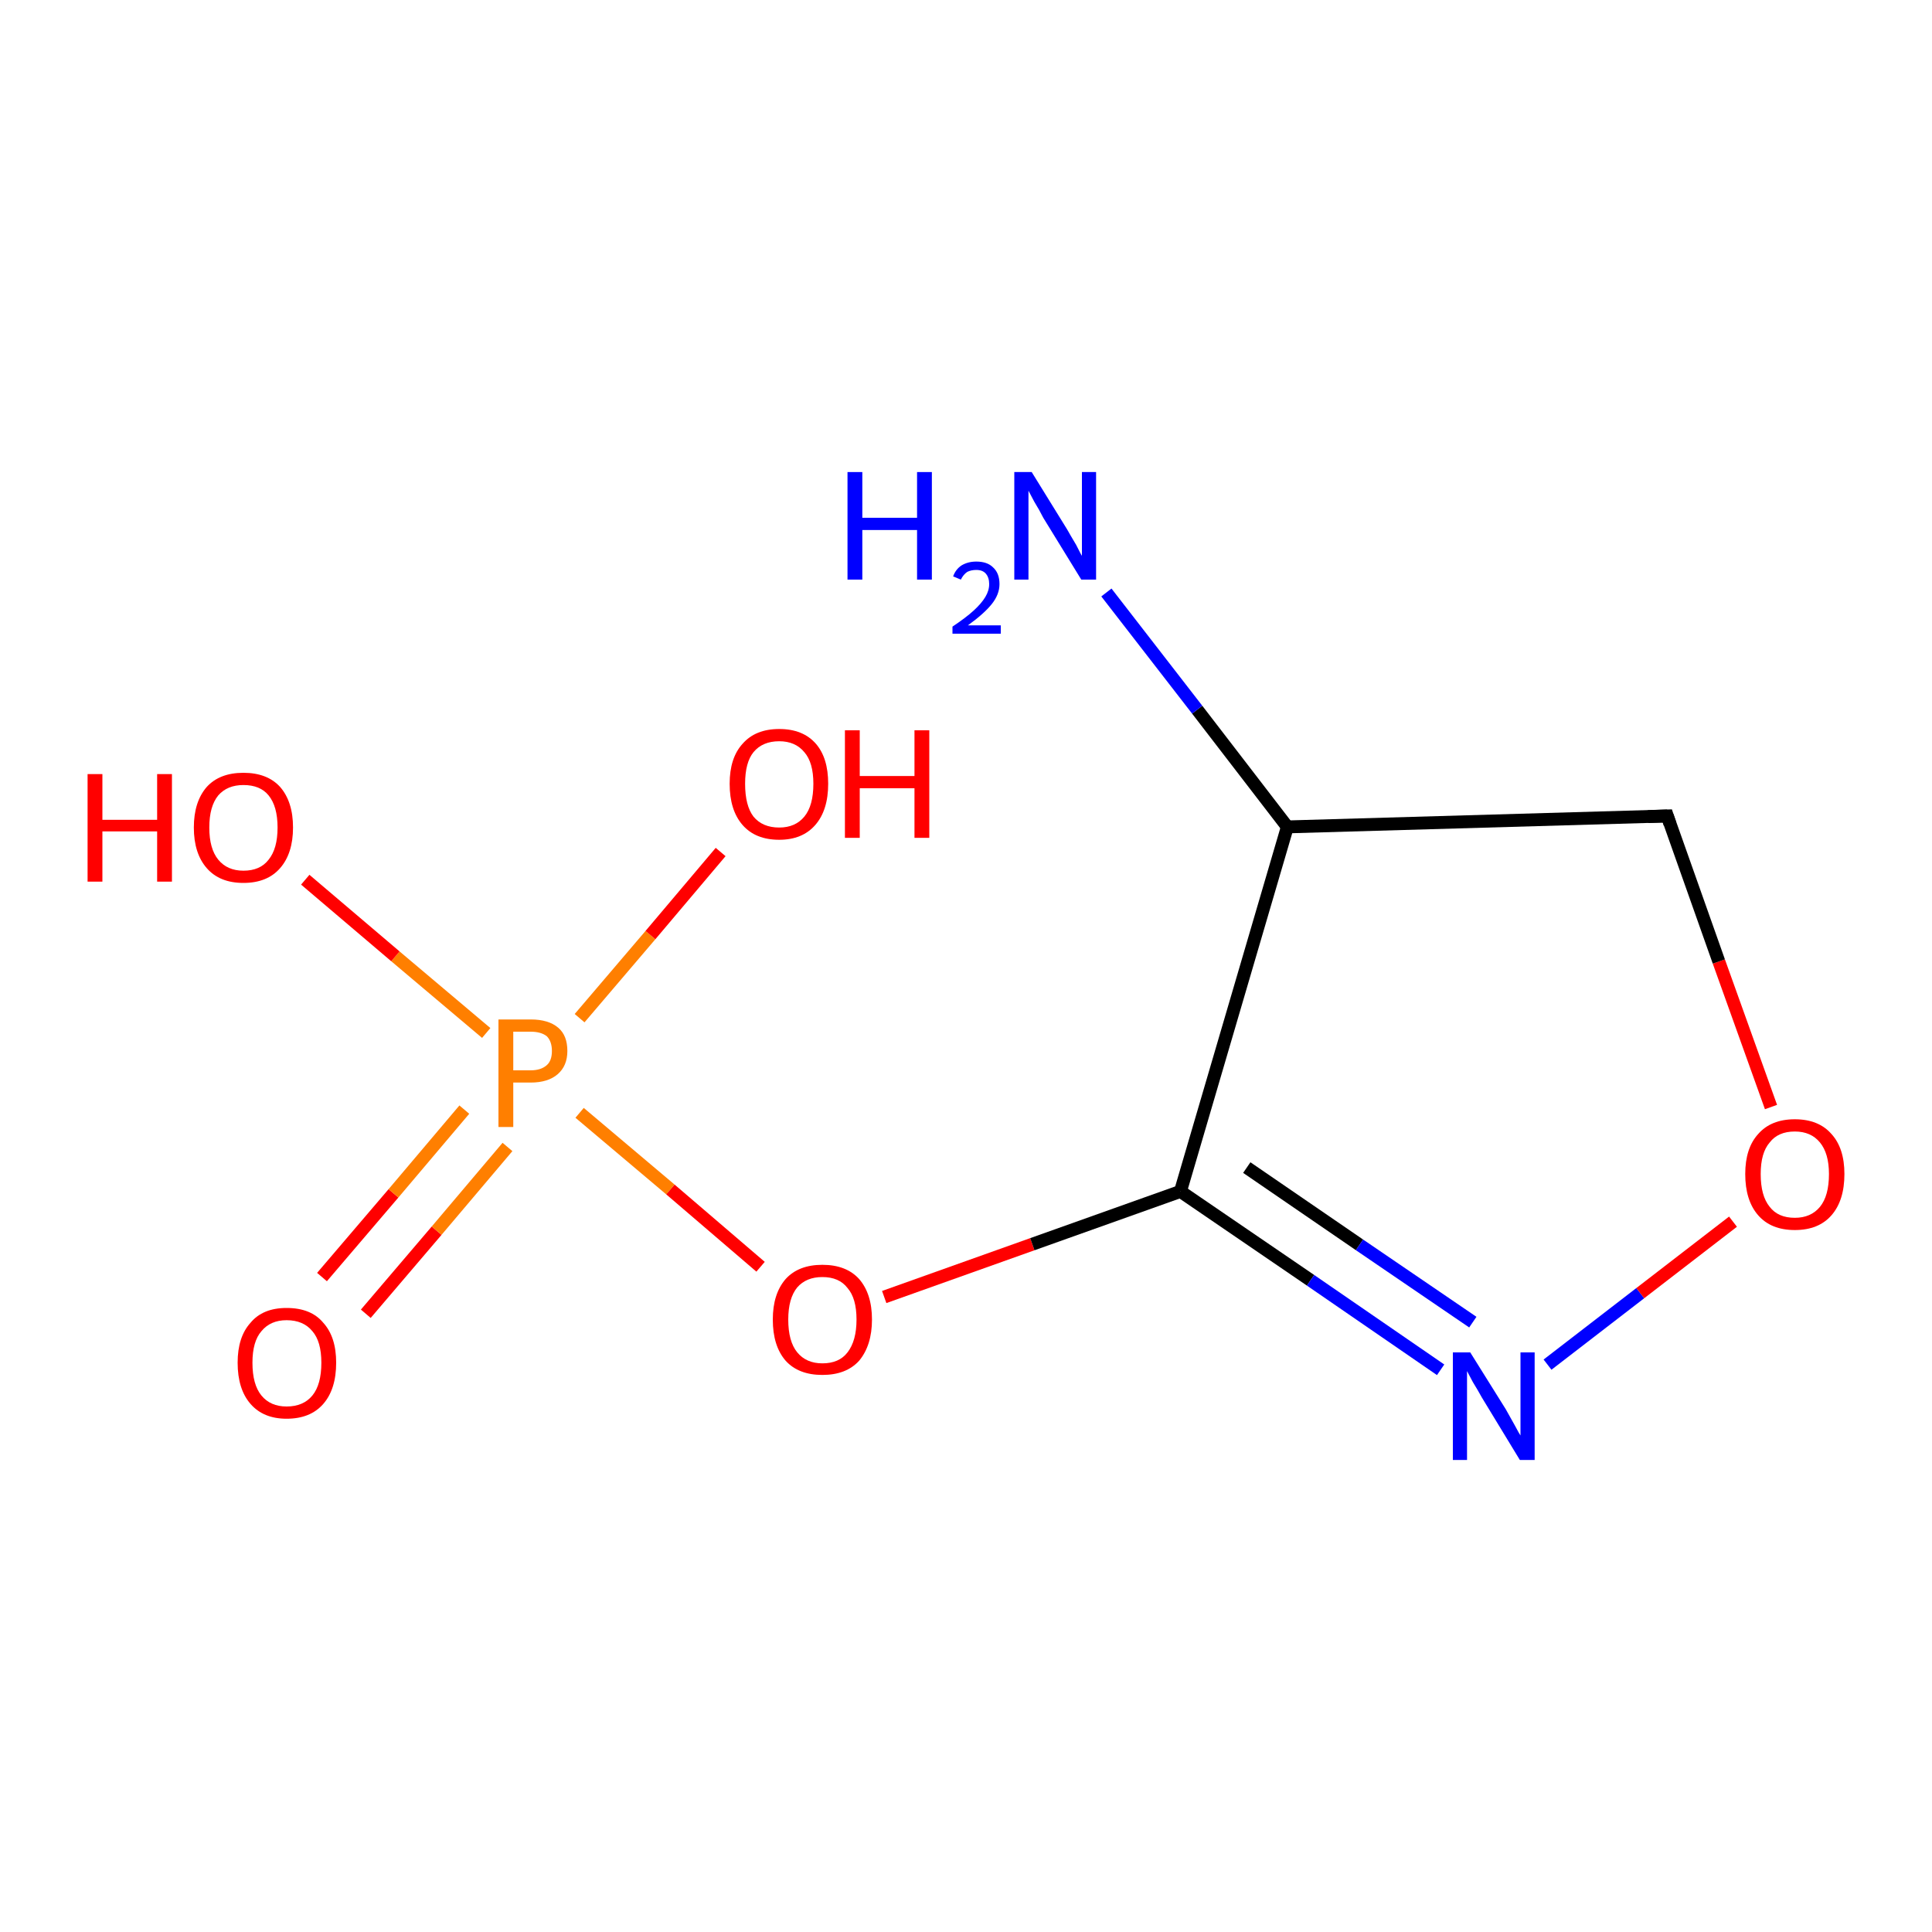 <?xml version='1.0' encoding='iso-8859-1'?>
<svg version='1.1' baseProfile='full'
              xmlns='http://www.w3.org/2000/svg'
                      xmlns:rdkit='http://www.rdkit.org/xml'
                      xmlns:xlink='http://www.w3.org/1999/xlink'
                  xml:space='preserve'
width='300px' height='300px' viewBox='0 0 300 300'>
<!-- END OF HEADER -->
<rect style='opacity:1.0;fill:#FFFFFF;stroke:none' width='300.0' height='300.0' x='0.0' y='0.0'> </rect>
<path class='bond-0 atom-0 atom-1' d='M 50.0,198.3 L 61.1,185.3' style='fill:none;fill-rule:evenodd;stroke:#FF0000;stroke-width:2.0px;stroke-linecap:butt;stroke-linejoin:miter;stroke-opacity:1' />
<path class='bond-0 atom-0 atom-1' d='M 61.1,185.3 L 72.1,172.3' style='fill:none;fill-rule:evenodd;stroke:#FF7F00;stroke-width:2.0px;stroke-linecap:butt;stroke-linejoin:miter;stroke-opacity:1' />
<path class='bond-0 atom-0 atom-1' d='M 56.8,204.0 L 67.8,191.1' style='fill:none;fill-rule:evenodd;stroke:#FF0000;stroke-width:2.0px;stroke-linecap:butt;stroke-linejoin:miter;stroke-opacity:1' />
<path class='bond-0 atom-0 atom-1' d='M 67.8,191.1 L 78.8,178.1' style='fill:none;fill-rule:evenodd;stroke:#FF7F00;stroke-width:2.0px;stroke-linecap:butt;stroke-linejoin:miter;stroke-opacity:1' />
<path class='bond-1 atom-1 atom-2' d='M 90.0,158.1 L 101.0,145.2' style='fill:none;fill-rule:evenodd;stroke:#FF7F00;stroke-width:2.0px;stroke-linecap:butt;stroke-linejoin:miter;stroke-opacity:1' />
<path class='bond-1 atom-1 atom-2' d='M 101.0,145.2 L 111.9,132.3' style='fill:none;fill-rule:evenodd;stroke:#FF0000;stroke-width:2.0px;stroke-linecap:butt;stroke-linejoin:miter;stroke-opacity:1' />
<path class='bond-2 atom-1 atom-3' d='M 90.0,172.8 L 104.1,184.7' style='fill:none;fill-rule:evenodd;stroke:#FF7F00;stroke-width:2.0px;stroke-linecap:butt;stroke-linejoin:miter;stroke-opacity:1' />
<path class='bond-2 atom-1 atom-3' d='M 104.1,184.7 L 118.1,196.7' style='fill:none;fill-rule:evenodd;stroke:#FF0000;stroke-width:2.0px;stroke-linecap:butt;stroke-linejoin:miter;stroke-opacity:1' />
<path class='bond-3 atom-3 atom-4' d='M 137.3,201.4 L 160.3,193.2' style='fill:none;fill-rule:evenodd;stroke:#FF0000;stroke-width:2.0px;stroke-linecap:butt;stroke-linejoin:miter;stroke-opacity:1' />
<path class='bond-3 atom-3 atom-4' d='M 160.3,193.2 L 183.3,185.0' style='fill:none;fill-rule:evenodd;stroke:#000000;stroke-width:2.0px;stroke-linecap:butt;stroke-linejoin:miter;stroke-opacity:1' />
<path class='bond-4 atom-4 atom-5' d='M 183.3,185.0 L 203.5,198.8' style='fill:none;fill-rule:evenodd;stroke:#000000;stroke-width:2.0px;stroke-linecap:butt;stroke-linejoin:miter;stroke-opacity:1' />
<path class='bond-4 atom-4 atom-5' d='M 203.5,198.8 L 223.7,212.7' style='fill:none;fill-rule:evenodd;stroke:#0000FF;stroke-width:2.0px;stroke-linecap:butt;stroke-linejoin:miter;stroke-opacity:1' />
<path class='bond-4 atom-4 atom-5' d='M 193.6,181.3 L 211.1,193.3' style='fill:none;fill-rule:evenodd;stroke:#000000;stroke-width:2.0px;stroke-linecap:butt;stroke-linejoin:miter;stroke-opacity:1' />
<path class='bond-4 atom-4 atom-5' d='M 211.1,193.3 L 228.7,205.3' style='fill:none;fill-rule:evenodd;stroke:#0000FF;stroke-width:2.0px;stroke-linecap:butt;stroke-linejoin:miter;stroke-opacity:1' />
<path class='bond-5 atom-5 atom-6' d='M 240.3,211.9 L 254.7,200.8' style='fill:none;fill-rule:evenodd;stroke:#0000FF;stroke-width:2.0px;stroke-linecap:butt;stroke-linejoin:miter;stroke-opacity:1' />
<path class='bond-5 atom-5 atom-6' d='M 254.7,200.8 L 269.1,189.7' style='fill:none;fill-rule:evenodd;stroke:#FF0000;stroke-width:2.0px;stroke-linecap:butt;stroke-linejoin:miter;stroke-opacity:1' />
<path class='bond-6 atom-6 atom-7' d='M 275.0,171.9 L 266.9,149.3' style='fill:none;fill-rule:evenodd;stroke:#FF0000;stroke-width:2.0px;stroke-linecap:butt;stroke-linejoin:miter;stroke-opacity:1' />
<path class='bond-6 atom-6 atom-7' d='M 266.9,149.3 L 258.9,126.7' style='fill:none;fill-rule:evenodd;stroke:#000000;stroke-width:2.0px;stroke-linecap:butt;stroke-linejoin:miter;stroke-opacity:1' />
<path class='bond-7 atom-7 atom-8' d='M 258.9,126.7 L 199.9,128.4' style='fill:none;fill-rule:evenodd;stroke:#000000;stroke-width:2.0px;stroke-linecap:butt;stroke-linejoin:miter;stroke-opacity:1' />
<path class='bond-8 atom-8 atom-9' d='M 199.9,128.4 L 185.9,110.2' style='fill:none;fill-rule:evenodd;stroke:#000000;stroke-width:2.0px;stroke-linecap:butt;stroke-linejoin:miter;stroke-opacity:1' />
<path class='bond-8 atom-8 atom-9' d='M 185.9,110.2 L 171.8,92.0' style='fill:none;fill-rule:evenodd;stroke:#0000FF;stroke-width:2.0px;stroke-linecap:butt;stroke-linejoin:miter;stroke-opacity:1' />
<path class='bond-9 atom-1 atom-10' d='M 75.5,160.4 L 61.4,148.5' style='fill:none;fill-rule:evenodd;stroke:#FF7F00;stroke-width:2.0px;stroke-linecap:butt;stroke-linejoin:miter;stroke-opacity:1' />
<path class='bond-9 atom-1 atom-10' d='M 61.4,148.5 L 47.4,136.6' style='fill:none;fill-rule:evenodd;stroke:#FF0000;stroke-width:2.0px;stroke-linecap:butt;stroke-linejoin:miter;stroke-opacity:1' />
<path class='bond-10 atom-8 atom-4' d='M 199.9,128.4 L 183.3,185.0' style='fill:none;fill-rule:evenodd;stroke:#000000;stroke-width:2.0px;stroke-linecap:butt;stroke-linejoin:miter;stroke-opacity:1' />
<path d='M 259.3,127.9 L 258.9,126.7 L 255.9,126.8' style='fill:none;stroke:#000000;stroke-width:2.0px;stroke-linecap:butt;stroke-linejoin:miter;stroke-opacity:1;' />
<path class='atom-0' d='M 36.9 211.6
Q 36.9 207.6, 38.9 205.4
Q 40.8 203.1, 44.5 203.1
Q 48.3 203.1, 50.2 205.4
Q 52.2 207.6, 52.2 211.6
Q 52.2 215.7, 50.2 218.0
Q 48.2 220.3, 44.5 220.3
Q 40.9 220.3, 38.9 218.0
Q 36.9 215.7, 36.9 211.6
M 44.5 218.4
Q 47.1 218.4, 48.5 216.7
Q 49.9 215.0, 49.9 211.6
Q 49.9 208.3, 48.5 206.7
Q 47.1 205.0, 44.5 205.0
Q 42.0 205.0, 40.6 206.7
Q 39.2 208.3, 39.2 211.6
Q 39.2 215.0, 40.6 216.7
Q 42.0 218.4, 44.5 218.4
' fill='#FF0000'/>
<path class='atom-1' d='M 82.4 158.3
Q 85.2 158.3, 86.7 159.6
Q 88.1 160.8, 88.1 163.2
Q 88.1 165.5, 86.6 166.8
Q 85.1 168.1, 82.4 168.1
L 79.7 168.1
L 79.7 175.0
L 77.4 175.0
L 77.4 158.3
L 82.4 158.3
M 82.4 166.2
Q 84.0 166.2, 84.9 165.4
Q 85.7 164.7, 85.7 163.2
Q 85.7 161.7, 84.9 160.9
Q 84.0 160.2, 82.4 160.2
L 79.7 160.2
L 79.7 166.2
L 82.4 166.2
' fill='#FF7F00'/>
<path class='atom-2' d='M 113.3 121.7
Q 113.3 117.7, 115.3 115.5
Q 117.3 113.2, 121.0 113.2
Q 124.7 113.2, 126.7 115.5
Q 128.6 117.7, 128.6 121.7
Q 128.6 125.8, 126.6 128.1
Q 124.6 130.4, 121.0 130.4
Q 117.3 130.4, 115.3 128.1
Q 113.3 125.8, 113.3 121.7
M 121.0 128.5
Q 123.5 128.5, 124.9 126.8
Q 126.3 125.1, 126.3 121.7
Q 126.3 118.4, 124.9 116.8
Q 123.5 115.1, 121.0 115.1
Q 118.4 115.1, 117.0 116.8
Q 115.7 118.4, 115.7 121.7
Q 115.7 125.1, 117.0 126.8
Q 118.4 128.5, 121.0 128.5
' fill='#FF0000'/>
<path class='atom-2' d='M 131.2 113.4
L 133.5 113.4
L 133.5 120.5
L 142.0 120.5
L 142.0 113.4
L 144.3 113.4
L 144.3 130.1
L 142.0 130.1
L 142.0 122.4
L 133.5 122.4
L 133.5 130.1
L 131.2 130.1
L 131.2 113.4
' fill='#FF0000'/>
<path class='atom-3' d='M 120.0 204.9
Q 120.0 200.9, 122.0 198.6
Q 124.0 196.4, 127.7 196.4
Q 131.4 196.4, 133.4 198.6
Q 135.4 200.9, 135.4 204.9
Q 135.4 208.9, 133.4 211.3
Q 131.4 213.5, 127.7 213.5
Q 124.0 213.5, 122.0 211.3
Q 120.0 209.0, 120.0 204.9
M 127.7 211.7
Q 130.3 211.7, 131.6 210.0
Q 133.0 208.2, 133.0 204.9
Q 133.0 201.6, 131.6 200.0
Q 130.3 198.3, 127.7 198.3
Q 125.2 198.3, 123.8 199.9
Q 122.4 201.6, 122.4 204.9
Q 122.4 208.3, 123.8 210.0
Q 125.2 211.7, 127.7 211.7
' fill='#FF0000'/>
<path class='atom-5' d='M 228.3 210.0
L 233.8 218.8
Q 234.3 219.7, 235.2 221.3
Q 236.0 222.8, 236.1 222.9
L 236.1 210.0
L 238.3 210.0
L 238.3 226.7
L 236.0 226.7
L 230.1 217.0
Q 229.5 215.9, 228.7 214.6
Q 228.0 213.3, 227.8 212.9
L 227.8 226.7
L 225.6 226.7
L 225.6 210.0
L 228.3 210.0
' fill='#0000FF'/>
<path class='atom-6' d='M 271.0 182.3
Q 271.0 178.3, 273.0 176.1
Q 275.0 173.8, 278.7 173.8
Q 282.4 173.8, 284.4 176.1
Q 286.4 178.3, 286.4 182.3
Q 286.4 186.4, 284.4 188.7
Q 282.4 191.0, 278.7 191.0
Q 275.0 191.0, 273.0 188.7
Q 271.0 186.4, 271.0 182.3
M 278.7 189.1
Q 281.2 189.1, 282.6 187.4
Q 284.0 185.7, 284.0 182.3
Q 284.0 179.1, 282.6 177.4
Q 281.2 175.7, 278.7 175.7
Q 276.1 175.7, 274.8 177.4
Q 273.4 179.0, 273.4 182.3
Q 273.4 185.7, 274.8 187.4
Q 276.1 189.1, 278.7 189.1
' fill='#FF0000'/>
<path class='atom-9' d='M 131.6 73.3
L 133.9 73.3
L 133.9 80.4
L 142.4 80.4
L 142.4 73.3
L 144.7 73.3
L 144.7 90.0
L 142.4 90.0
L 142.4 82.3
L 133.9 82.3
L 133.9 90.0
L 131.6 90.0
L 131.6 73.3
' fill='#0000FF'/>
<path class='atom-9' d='M 148.0 89.5
Q 148.4 88.4, 149.3 87.8
Q 150.3 87.2, 151.6 87.2
Q 153.3 87.2, 154.2 88.1
Q 155.2 89.0, 155.2 90.7
Q 155.2 92.3, 154.0 93.8
Q 152.8 95.3, 150.3 97.1
L 155.4 97.1
L 155.4 98.4
L 147.9 98.4
L 147.9 97.3
Q 150.0 95.9, 151.2 94.8
Q 152.4 93.7, 153.0 92.7
Q 153.6 91.7, 153.6 90.7
Q 153.6 89.7, 153.1 89.1
Q 152.6 88.5, 151.6 88.5
Q 150.8 88.5, 150.2 88.8
Q 149.6 89.2, 149.2 90.0
L 148.0 89.5
' fill='#0000FF'/>
<path class='atom-9' d='M 160.2 73.3
L 165.7 82.2
Q 166.2 83.1, 167.1 84.6
Q 167.9 86.2, 168.0 86.3
L 168.0 73.3
L 170.2 73.3
L 170.2 90.0
L 167.9 90.0
L 162.0 80.4
Q 161.4 79.2, 160.6 77.9
Q 159.9 76.6, 159.7 76.2
L 159.7 90.0
L 157.5 90.0
L 157.5 73.3
L 160.2 73.3
' fill='#0000FF'/>
<path class='atom-10' d='M 13.6 120.2
L 15.9 120.2
L 15.9 127.3
L 24.4 127.3
L 24.4 120.2
L 26.7 120.2
L 26.7 136.9
L 24.4 136.9
L 24.4 129.1
L 15.9 129.1
L 15.9 136.9
L 13.6 136.9
L 13.6 120.2
' fill='#FF0000'/>
<path class='atom-10' d='M 30.1 128.5
Q 30.1 124.5, 32.1 122.2
Q 34.1 120.0, 37.8 120.0
Q 41.5 120.0, 43.5 122.2
Q 45.5 124.5, 45.5 128.5
Q 45.5 132.5, 43.5 134.8
Q 41.5 137.1, 37.8 137.1
Q 34.1 137.1, 32.1 134.8
Q 30.1 132.5, 30.1 128.5
M 37.8 135.2
Q 40.4 135.2, 41.7 133.5
Q 43.1 131.8, 43.1 128.5
Q 43.1 125.2, 41.7 123.5
Q 40.4 121.9, 37.8 121.9
Q 35.3 121.9, 33.9 123.5
Q 32.5 125.2, 32.5 128.5
Q 32.5 131.8, 33.9 133.5
Q 35.3 135.2, 37.8 135.2
' fill='#FF0000'/>
</svg>

